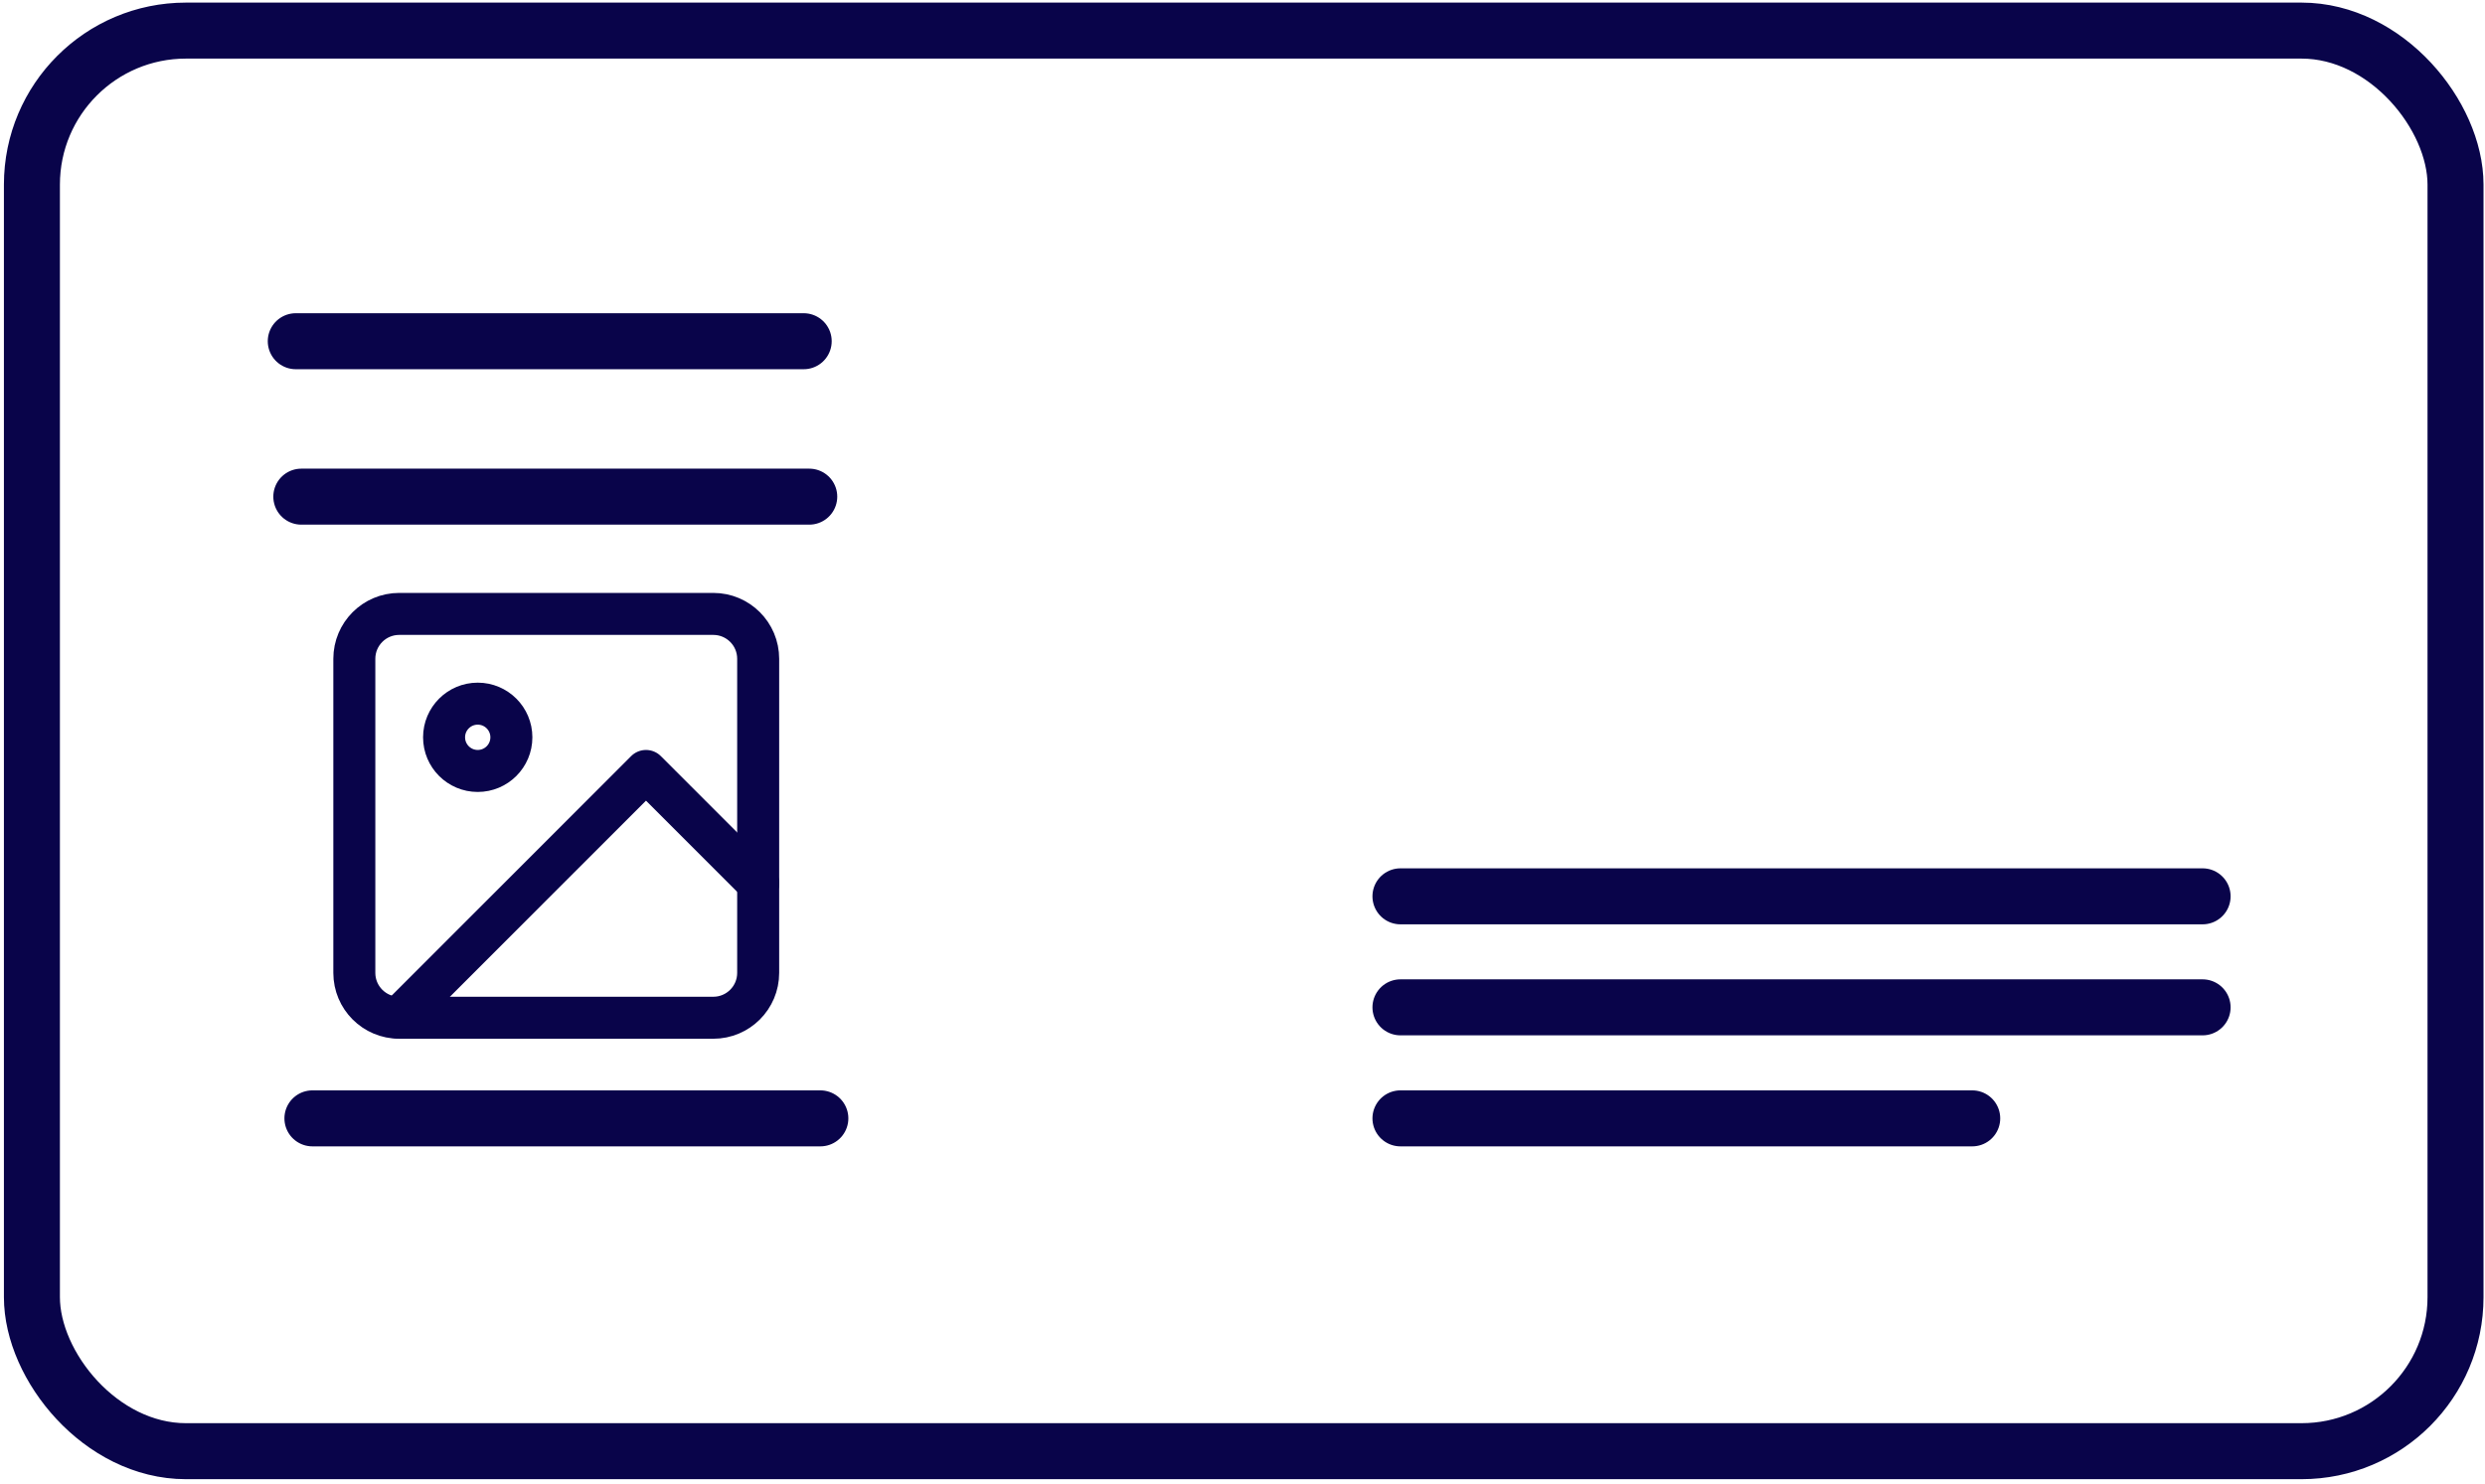 <svg width="355" height="212" viewBox="0 0 355 212"  alt="corporative" fill="none" xmlns="http://www.w3.org/2000/svg">
<rect x="4.559" y="4.372" width="346.229" height="202.945" rx="22" stroke="#09044A" stroke-width="8"/>
<path d="M200.065 159.771L281.746 159.771" stroke="#09044A" stroke-width="8" stroke-linecap="round" stroke-linejoin="round"/>
<path d="M200.065 143.91L314.657 143.91" stroke="#09044A" stroke-width="8" stroke-linecap="round" stroke-linejoin="round"/>
<path d="M200.065 128.05L314.657 128.05" stroke="#09044A" stroke-width="8" stroke-linecap="round" stroke-linejoin="round"/>
<path d="M44.631 159.771L117.193 159.771" stroke="#09044A" stroke-width="8" stroke-linecap="round" stroke-linejoin="round"/>
<path d="M43.045 70.952L115.607 70.952" stroke="#09044A" stroke-width="8" stroke-linecap="round" stroke-linejoin="round"/>
<path d="M42.252 48.747L114.814 48.747" stroke="#09044A" stroke-width="8" stroke-linecap="round" stroke-linejoin="round"/>
<path d="M101.901 87.704H57.029C53.488 87.704 50.618 90.574 50.618 94.115V138.987C50.618 142.527 53.488 145.397 57.029 145.397H101.901C105.441 145.397 108.311 142.527 108.311 138.987V94.115C108.311 90.574 105.441 87.704 101.901 87.704Z" stroke="#09044A" stroke-width="6" stroke-linecap="round" stroke-linejoin="round"/>
<path d="M68.247 110.14C70.902 110.14 73.054 107.988 73.054 105.333C73.054 102.677 70.902 100.525 68.247 100.525C65.591 100.525 63.439 102.677 63.439 105.333C63.439 107.988 65.591 110.14 68.247 110.14Z" stroke="#09044A" stroke-width="6" stroke-linecap="round" stroke-linejoin="round"/>
<path d="M108.311 126.166L92.285 110.14L57.029 145.397" stroke="#09044A" stroke-width="6" stroke-linecap="round" stroke-linejoin="round"/>
</svg>
